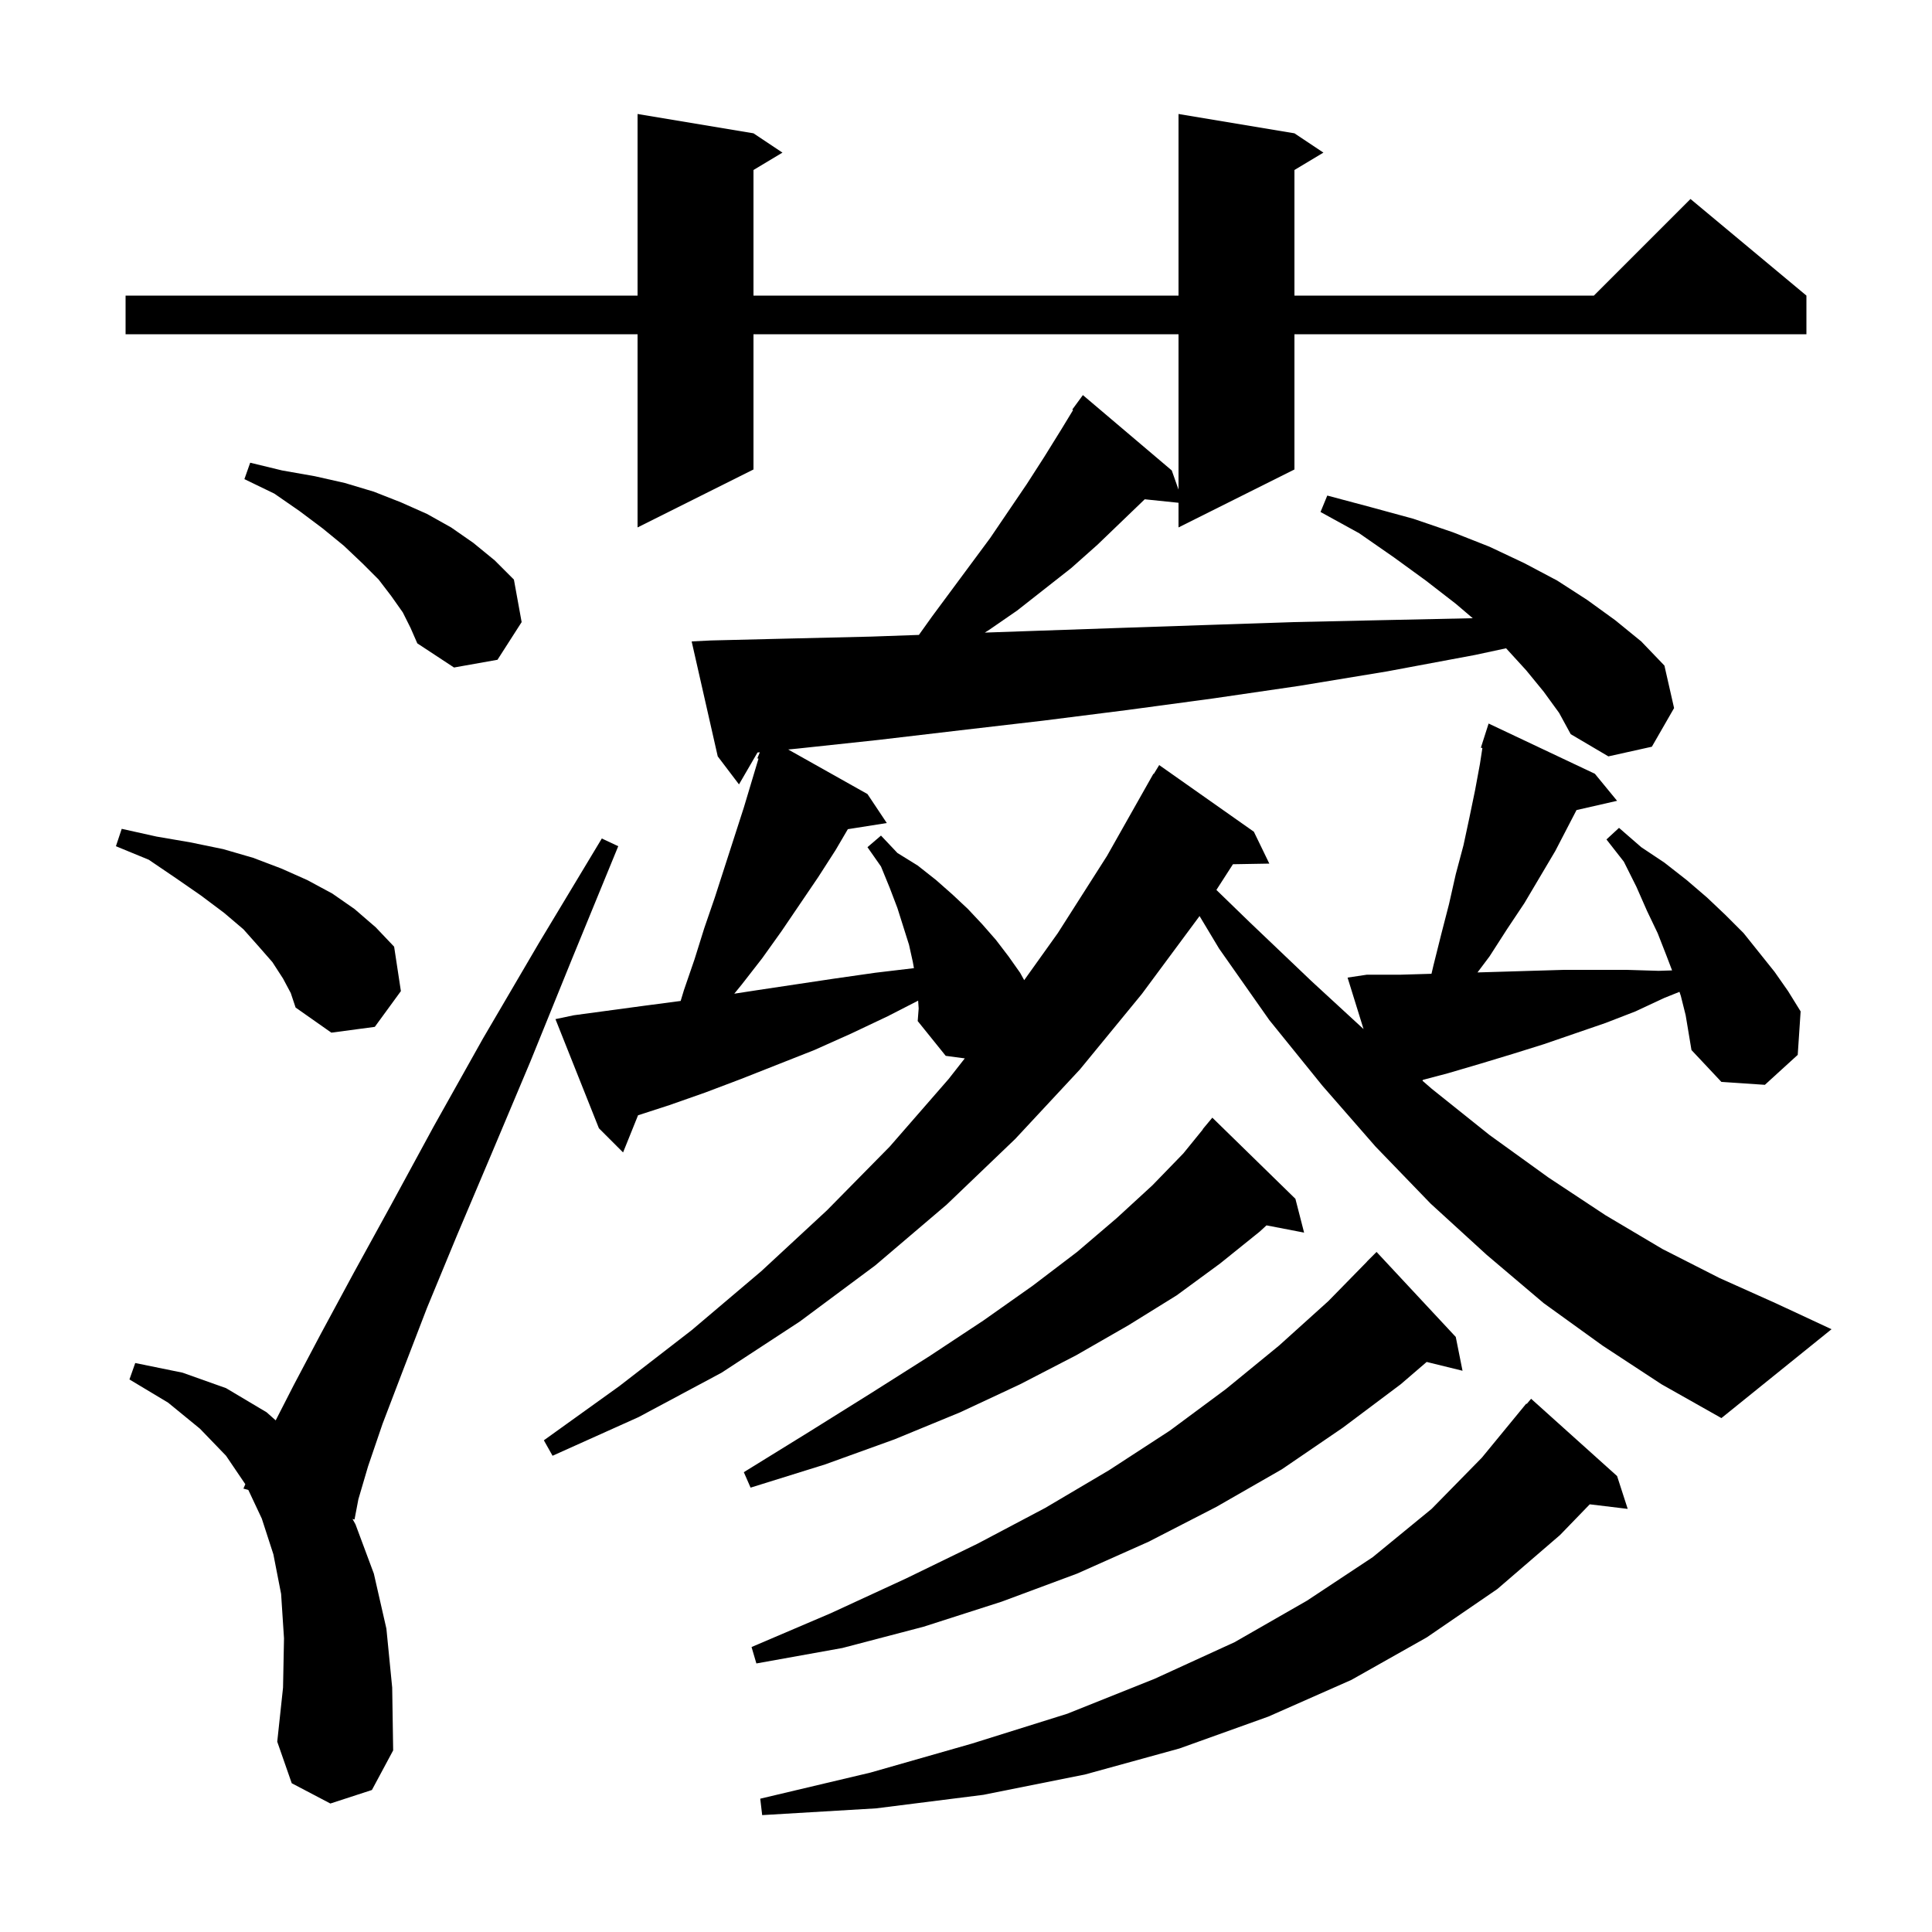 <svg xmlns="http://www.w3.org/2000/svg" xmlns:xlink="http://www.w3.org/1999/xlink" version="1.1" baseProfile="full" viewBox="0 0 200 200" width="200" height="200">
<g fill="black">
<path d="M 167.4 152.8 L 168.5 156.2 L 164.57 155.726 L 161.5 158.9 L 155.0 164.5 L 147.7 169.5 L 139.9 173.9 L 131.3 177.7 L 122.1 181.0 L 112.3 183.7 L 101.8 185.8 L 90.7 187.2 L 78.9 187.9 L 78.7 186.2 L 90.1 183.5 L 100.6 180.5 L 110.5 177.4 L 119.5 173.8 L 127.8 170.0 L 135.3 165.7 L 142.1 161.2 L 148.2 156.2 L 153.4 150.9 L 158.0 145.3 L 158.046 145.337 L 158.5 144.8 Z M 34.2 186.7 L 30.2 184.6 L 28.7 180.3 L 29.3 174.7 L 29.4 169.6 L 29.1 165.0 L 28.3 160.9 L 27.1 157.2 L 25.708 154.241 L 25.2 154.1 L 25.395 153.645 L 23.4 150.7 L 20.7 147.9 L 17.4 145.2 L 13.4 142.8 L 14.0 141.1 L 18.9 142.1 L 23.4 143.7 L 27.6 146.2 L 28.54 147.036 L 30.4 143.4 L 33.2 138.1 L 36.6 131.8 L 40.5 124.7 L 44.9 116.6 L 50.0 107.5 L 55.8 97.6 L 62.3 86.8 L 64.0 87.6 L 59.2 99.3 L 54.9 109.9 L 50.9 119.4 L 47.3 127.9 L 44.2 135.4 L 41.7 141.9 L 39.6 147.4 L 38.1 151.8 L 37.1 155.2 L 36.7 157.3 L 36.49 157.241 L 36.8 157.8 L 38.7 162.9 L 40.0 168.6 L 40.6 174.7 L 40.7 181.2 L 38.5 185.3 Z M 150.7 138.4 L 151.4 141.9 L 147.689 140.988 L 145.0 143.3 L 139.0 147.8 L 132.7 152.1 L 125.9 156.0 L 118.9 159.6 L 111.5 162.9 L 103.7 165.8 L 95.6 168.4 L 87.2 170.6 L 78.3 172.2 L 77.8 170.5 L 86.0 167.0 L 93.8 163.4 L 101.2 159.8 L 108.2 156.1 L 114.8 152.2 L 121.1 148.1 L 126.9 143.8 L 132.4 139.3 L 137.5 134.7 L 141.508 130.607 L 141.5 130.6 L 142.5 129.6 Z M 134.1 124.1 L 135.0 127.6 L 131.108 126.849 L 130.4 127.5 L 126.3 130.8 L 121.8 134.1 L 116.8 137.2 L 111.4 140.3 L 105.6 143.3 L 99.4 146.2 L 92.6 149.0 L 85.4 151.6 L 77.7 154.0 L 77.0 152.4 L 83.8 148.2 L 90.2 144.2 L 96.2 140.4 L 101.8 136.7 L 106.9 133.1 L 111.5 129.6 L 115.6 126.1 L 119.3 122.7 L 122.5 119.4 L 124.519 116.915 L 124.5 116.9 L 125.5 115.7 Z M 159.8 71.6 L 158.0 69.4 L 155.909 67.11 L 152.7 67.8 L 143.6 69.5 L 134.5 71.0 L 125.6 72.3 L 116.7 73.5 L 108.0 74.6 L 99.4 75.6 L 90.9 76.6 L 82.5 77.5 L 81.593 77.588 L 89.8 82.2 L 91.8 85.2 L 87.768 85.837 L 86.5 88.0 L 84.7 90.8 L 80.9 96.4 L 78.9 99.2 L 76.8 101.9 L 76.012 102.867 L 78.4 102.5 L 86.4 101.3 L 90.6 100.7 L 94.61 100.223 L 94.5 99.6 L 94.1 97.8 L 92.9 94.0 L 92.1 91.9 L 91.2 89.7 L 89.8 87.7 L 91.2 86.5 L 92.9 88.3 L 95.0 89.6 L 96.9 91.1 L 98.6 92.6 L 100.2 94.1 L 101.7 95.7 L 103.1 97.3 L 104.4 99.0 L 105.6 100.7 L 106.025 101.465 L 109.5 96.6 L 114.6 88.6 L 119.4 80.1 L 119.437 80.121 L 120.0 79.2 L 129.8 86.1 L 131.4 89.4 L 127.634 89.465 L 125.921 92.126 L 129.4 95.5 L 135.8 101.6 L 141.154 106.529 L 139.5 101.2 L 141.5 100.9 L 145.0 100.9 L 148.187 100.806 L 148.4 99.9 L 149.2 96.7 L 150.0 93.6 L 150.7 90.5 L 151.5 87.5 L 152.1 84.7 L 152.7 81.8 L 153.2 79.1 L 153.456 77.436 L 153.3 77.4 L 154.1 74.9 L 165.1 80.1 L 167.4 82.9 L 163.2 83.858 L 161.0 88.1 L 157.8 93.5 L 156.0 96.2 L 154.2 99.0 L 152.95 100.666 L 155.2 100.6 L 158.5 100.5 L 161.9 100.4 L 168.4 100.4 L 171.7 100.5 L 173.093 100.456 L 172.5 98.9 L 171.6 96.6 L 170.5 94.3 L 169.4 91.8 L 168.1 89.2 L 166.3 86.9 L 167.6 85.7 L 169.9 87.7 L 172.3 89.3 L 174.6 91.1 L 176.7 92.9 L 178.6 94.7 L 180.5 96.6 L 183.7 100.6 L 185.1 102.6 L 186.4 104.7 L 186.1 109.2 L 182.7 112.3 L 178.2 112.0 L 175.1 108.7 L 174.5 105.1 L 174.0 103.1 L 173.859 102.676 L 172.3 103.3 L 169.3 104.7 L 166.2 105.9 L 159.8 108.1 L 156.6 109.1 L 153.3 110.1 L 149.9 111.1 L 147.298 111.789 L 147.254 111.878 L 148.2 112.7 L 154.2 117.5 L 160.3 121.9 L 166.2 125.8 L 172.1 129.3 L 178.0 132.3 L 183.8 134.9 L 189.6 137.6 L 178.2 146.8 L 172.0 143.3 L 165.9 139.3 L 159.8 134.9 L 153.9 129.9 L 148.1 124.6 L 142.4 118.7 L 136.9 112.4 L 131.4 105.6 L 126.2 98.2 L 124.178 94.83 L 118.2 102.9 L 111.8 110.7 L 105.1 117.9 L 98.0 124.7 L 90.6 131.0 L 82.8 136.8 L 74.7 142.1 L 66.1 146.7 L 57.2 150.7 L 56.3 149.1 L 64.1 143.5 L 71.6 137.7 L 78.8 131.6 L 85.6 125.3 L 92.1 118.7 L 98.2 111.7 L 99.875 109.563 L 97.9 109.3 L 95.0 105.7 L 95.1 104.4 L 95.046 103.587 L 91.9 105.2 L 88.1 107.0 L 84.3 108.7 L 76.7 111.7 L 73.0 113.1 L 69.3 114.4 L 66.05 115.454 L 64.5 119.3 L 62.0 116.8 L 57.5 105.5 L 59.4 105.1 L 66.8 104.1 L 70.461 103.618 L 70.8 102.5 L 71.9 99.3 L 72.9 96.1 L 74.0 92.9 L 77.0 83.6 L 78.518 78.538 L 78.4 78.5 L 78.656 77.875 L 78.417 77.898 L 76.5 81.2 L 74.3 78.3 L 71.6 66.4 L 73.6 66.3 L 81.8 66.1 L 90.2 65.9 L 95.124 65.726 L 96.5 63.8 L 102.5 55.7 L 106.3 50.1 L 108.1 47.3 L 109.9 44.4 L 111.083 42.451 L 111.0 42.4 L 112.1 40.9 L 121.3 48.7 L 122.0 50.683 L 122.0 34.6 L 78.0 34.6 L 78.0 48.6 L 66.0 54.6 L 66.0 34.6 L 13.0 34.6 L 13.0 30.6 L 66.0 30.6 L 66.0 11.8 L 78.0 13.8 L 81.0 15.8 L 78.0 17.6 L 78.0 30.6 L 122.0 30.6 L 122.0 11.8 L 134.0 13.8 L 137.0 15.8 L 134.0 17.6 L 134.0 30.6 L 165.0 30.6 L 175.0 20.6 L 187.0 30.6 L 187.0 34.6 L 134.0 34.6 L 134.0 48.6 L 122.0 54.6 L 122.0 52.048 L 118.502 51.686 L 113.6 56.4 L 110.9 58.8 L 105.3 63.2 L 102.4 65.2 L 101.947 65.487 L 107.3 65.3 L 116.0 65.0 L 124.9 64.7 L 133.9 64.4 L 143.0 64.2 L 152.3 64.0 L 152.463 64.002 L 150.7 62.5 L 147.6 60.1 L 144.3 57.7 L 140.7 55.2 L 136.7 53.0 L 137.4 51.3 L 141.9 52.5 L 146.3 53.7 L 150.4 55.1 L 154.2 56.6 L 157.8 58.3 L 161.2 60.1 L 164.3 62.1 L 167.2 64.2 L 169.9 66.4 L 172.3 68.9 L 173.3 73.3 L 171.0 77.3 L 166.5 78.3 L 162.6 76.0 L 161.4 73.8 Z M 29.3 101.3 L 28.2 99.6 L 26.8 98.0 L 25.2 96.2 L 23.2 94.5 L 20.8 92.7 L 18.2 90.9 L 15.4 89.0 L 12.0 87.6 L 12.6 85.8 L 16.2 86.6 L 19.7 87.2 L 23.1 87.9 L 26.2 88.8 L 29.1 89.9 L 31.8 91.1 L 34.4 92.5 L 36.7 94.1 L 38.9 96.0 L 40.8 98.0 L 41.5 102.6 L 38.8 106.3 L 34.3 106.9 L 30.6 104.3 L 30.1 102.8 Z M 41.7 63.4 L 40.5 61.7 L 39.2 60.0 L 37.5 58.3 L 35.6 56.5 L 33.4 54.7 L 31.0 52.9 L 28.4 51.1 L 25.3 49.6 L 25.9 47.9 L 29.2 48.7 L 32.6 49.3 L 35.7 50.0 L 38.7 50.9 L 41.5 52.0 L 44.2 53.2 L 46.7 54.6 L 49.0 56.2 L 51.2 58.0 L 53.2 60.0 L 54.0 64.4 L 51.5 68.3 L 47.0 69.1 L 43.2 66.6 L 42.5 65.0 Z " />
</g>
</svg>
